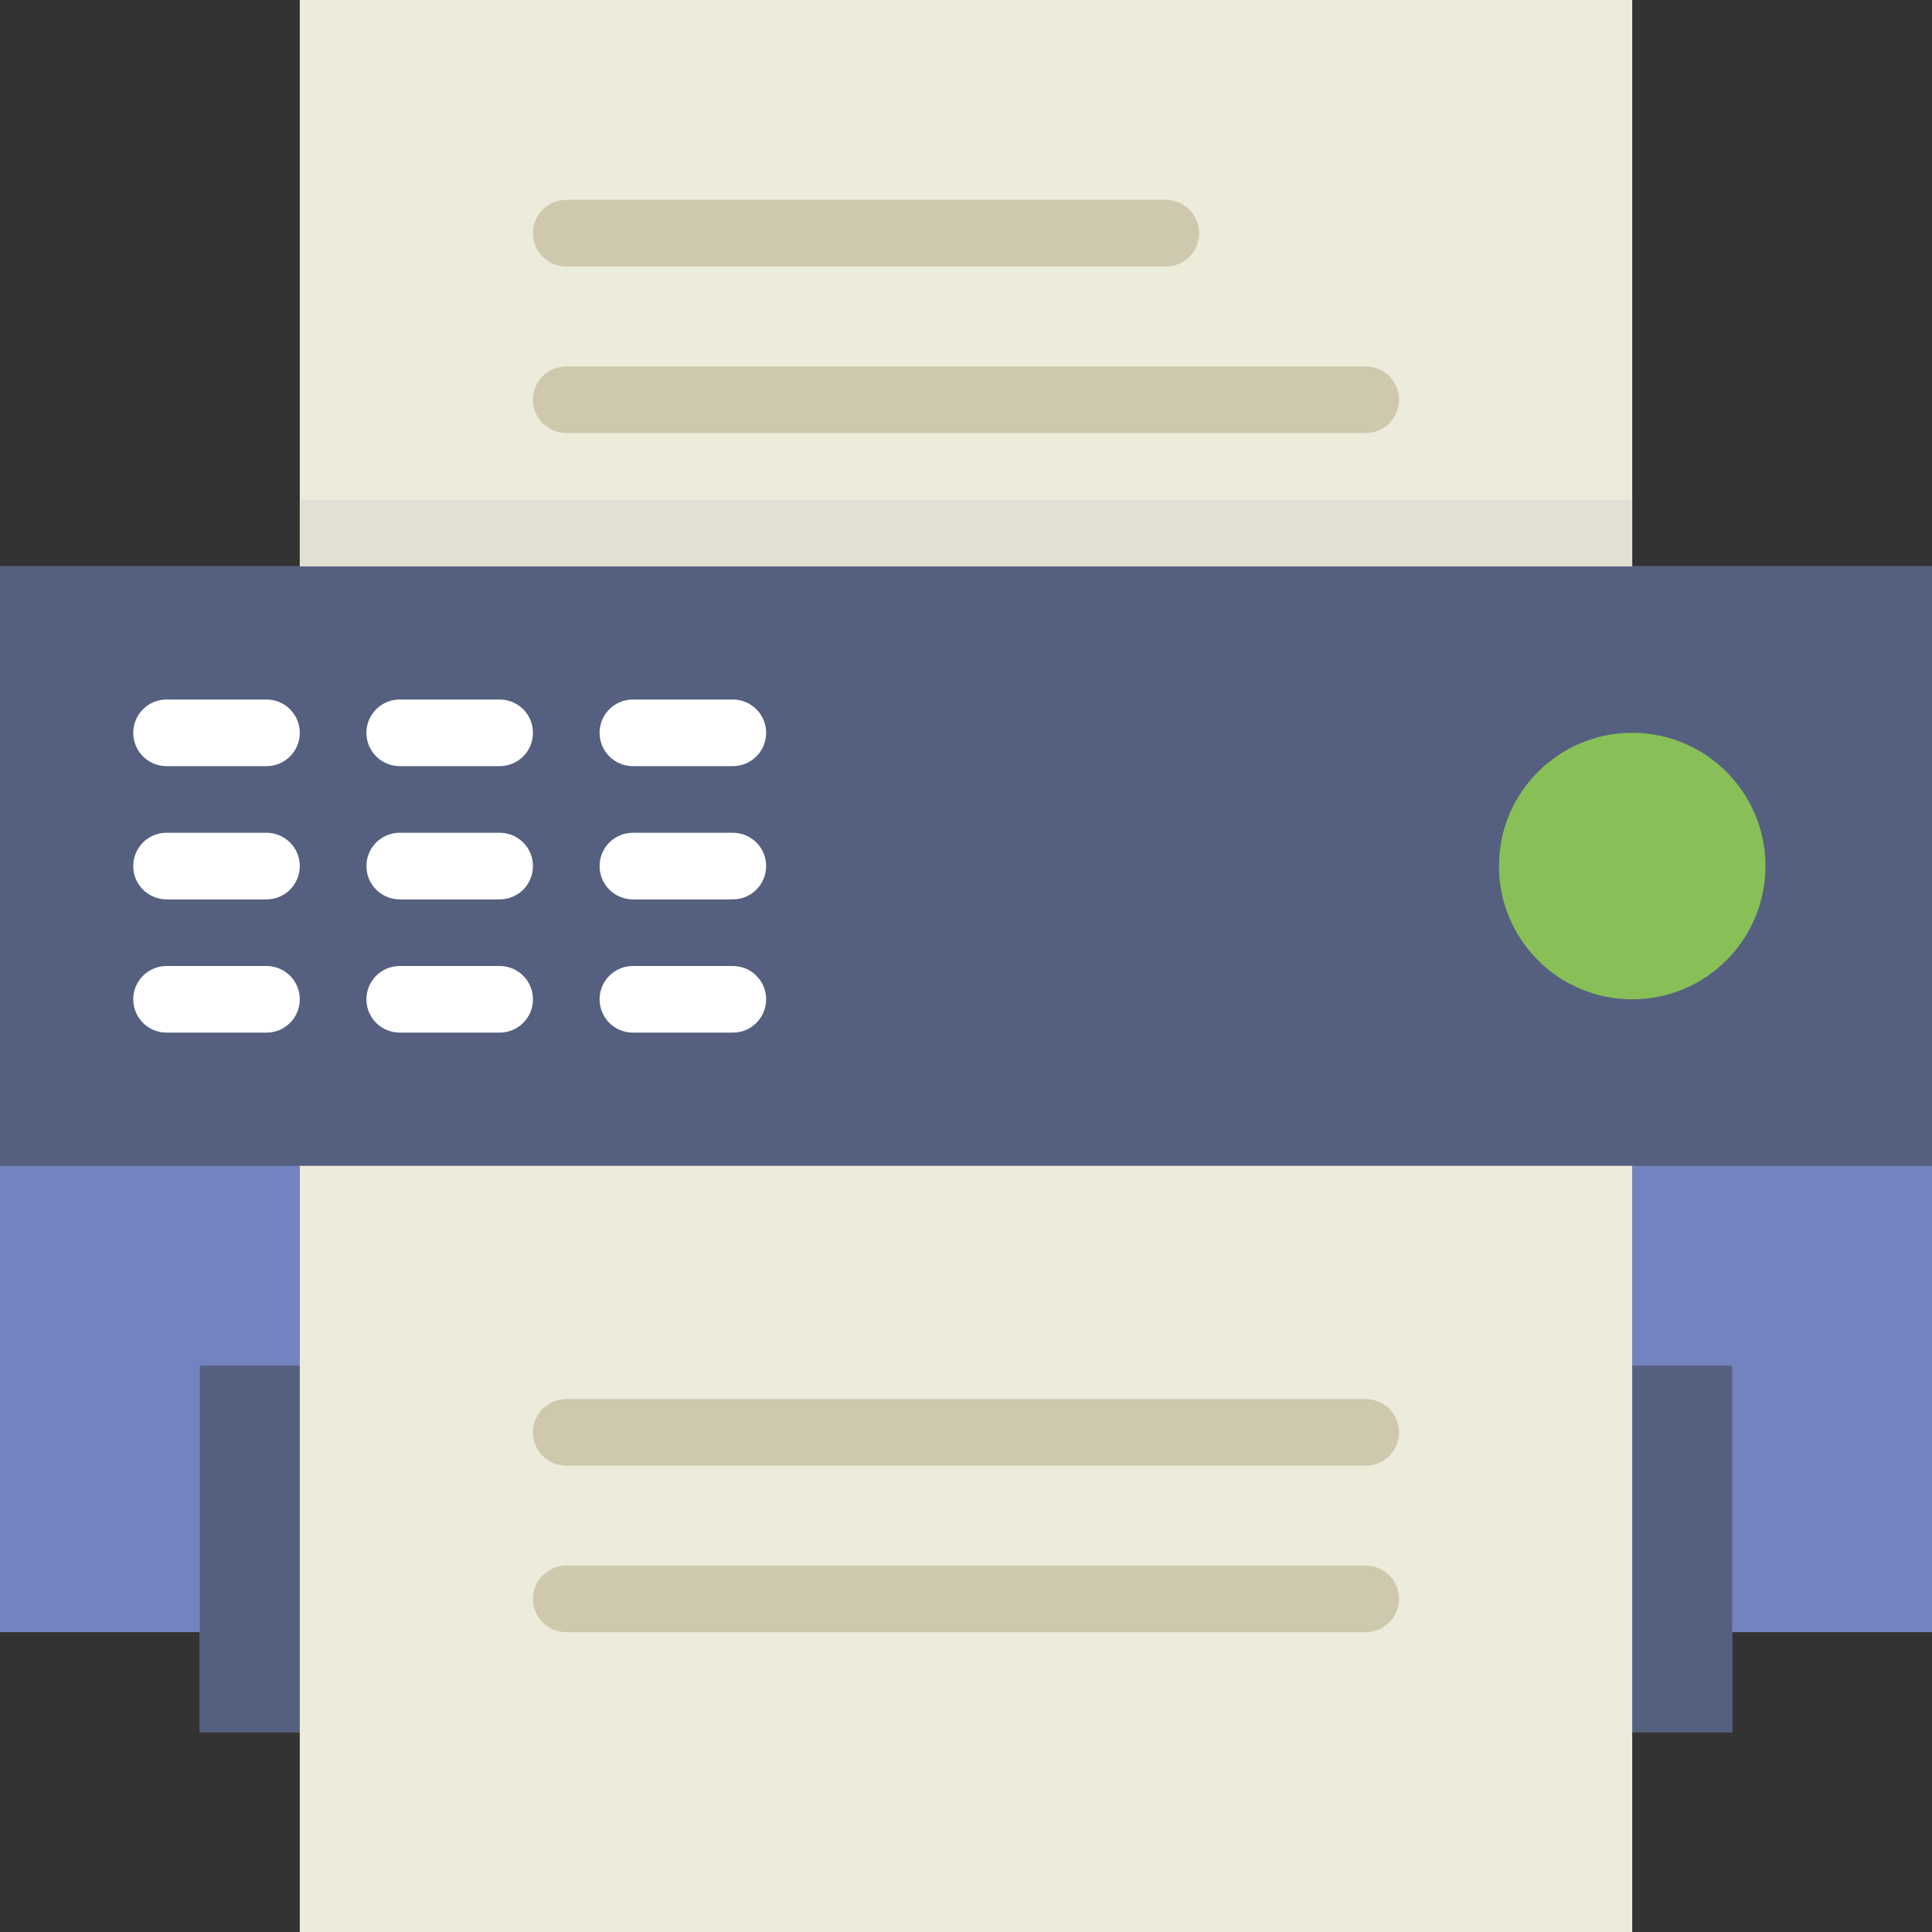<?xml version="1.0" encoding="UTF-8" standalone="no"?>
<svg width="58px" height="58px" viewBox="0 0 58 58" version="1.1" xmlns="http://www.w3.org/2000/svg" xmlns:xlink="http://www.w3.org/1999/xlink" xmlns:sketch="http://www.bohemiancoding.com/sketch/ns">
    <rect x="0" y="0" width="58" height="58" fill="#333333" stroke="none"/>
    <!-- Generator: Sketch 3.2.2 (9983) - http://www.bohemiancoding.com/sketch -->
    <title>82 - Fax Scan (Flat)</title>
    <desc>Created with Sketch.</desc>
    <defs></defs>
    <g id="Page-1" stroke="none" stroke-width="1" fill="none" fill-rule="evenodd" sketch:type="MSPage">
        <g id="Icons" sketch:type="MSArtboardGroup" transform="translate(-1081, -3838)">
            <g id="82---Fax-Scan-(Flat)" sketch:type="MSLayerGroup" transform="translate(1081, 3838)">
                <path d="M49,35 L49,52 L52,52 L52,49 L58,49 L58,17 L0,17 L0,49 L6,49 L6,52 L9,52 L9,35 L49,35" id="Fill-95" fill="#7383BF" sketch:type="MSShapeGroup"></path>
                <path d="M6,41 L52,41 L52,52 L6,52 L6,41 Z" id="Fill-96" fill="#556080" sketch:type="MSShapeGroup"></path>
                <path d="M0,17 L58,17 L58,35 L0,35 L0,17 Z" id="Fill-109" fill="#556080" sketch:type="MSShapeGroup"></path>
                <path d="M9,0 L49,0 L49,17 L9,17 L9,0 Z" id="Fill-1379" fill="#EDEBDA" sketch:type="MSShapeGroup"></path>
                <path d="M53,26 C53,28.209 51.209,30 49,30 C46.791,30 45,28.209 45,26 C45,23.791 46.791,22 49,22 C51.209,22 53,23.791 53,26" id="Fill-2102" fill="#88C057" sketch:type="MSShapeGroup"></path>
                <path d="M35,8 L17,8 C16.447,8 16,7.553 16,7 C16,6.447 16.447,6 17,6 L35,6 C35.553,6 36,6.447 36,7 C36,7.553 35.553,8 35,8" id="Fill-2103" fill="#CEC9AE" sketch:type="MSShapeGroup"></path>
                <path d="M41,13 L17,13 C16.447,13 16,12.553 16,12 C16,11.448 16.447,11 17,11 L41,11 C41.553,11 42,11.448 42,12 C42,12.553 41.553,13 41,13" id="Fill-2104" fill="#CEC9AE" sketch:type="MSShapeGroup"></path>
                <path d="M8,23 L5,23 C4.447,23 4,22.553 4,22 C4,21.447 4.447,21 5,21 L8,21 C8.553,21 9,21.447 9,22 C9,22.553 8.553,23 8,23" id="Fill-2105" fill="#FFFFFF" sketch:type="MSShapeGroup"></path>
                <path d="M8,27 L5,27 C4.447,27 4,26.553 4,26 C4,25.447 4.447,25 5,25 L8,25 C8.553,25 9,25.447 9,26 C9,26.553 8.553,27 8,27" id="Fill-2106" fill="#FFFFFF" sketch:type="MSShapeGroup"></path>
                <path d="M8,31 L5,31 C4.447,31 4,30.553 4,30 C4,29.448 4.447,29 5,29 L8,29 C8.553,29 9,29.448 9,30 C9,30.553 8.553,31 8,31" id="Fill-2107" fill="#FFFFFF" sketch:type="MSShapeGroup"></path>
                <path d="M15,23 L12,23 C11.447,23 11,22.553 11,22 C11,21.447 11.447,21 12,21 L15,21 C15.553,21 16,21.447 16,22 C16,22.553 15.553,23 15,23" id="Fill-2108" fill="#FFFFFF" sketch:type="MSShapeGroup"></path>
                <path d="M15,27 L12,27 C11.447,27 11,26.553 11,26 C11,25.447 11.447,25 12,25 L15,25 C15.553,25 16,25.447 16,26 C16,26.553 15.553,27 15,27" id="Fill-2109" fill="#FFFFFF" sketch:type="MSShapeGroup"></path>
                <path d="M15,31 L12,31 C11.447,31 11,30.553 11,30 C11,29.448 11.447,29 12,29 L15,29 C15.553,29 16,29.448 16,30 C16,30.553 15.553,31 15,31" id="Fill-2110" fill="#FFFFFF" sketch:type="MSShapeGroup"></path>
                <path d="M22,23 L19,23 C18.447,23 18,22.553 18,22 C18,21.447 18.447,21 19,21 L22,21 C22.553,21 23,21.447 23,22 C23,22.553 22.553,23 22,23" id="Fill-2111" fill="#FFFFFF" sketch:type="MSShapeGroup"></path>
                <path d="M22,27 L19,27 C18.447,27 18,26.553 18,26 C18,25.447 18.447,25 19,25 L22,25 C22.553,25 23,25.447 23,26 C23,26.553 22.553,27 22,27" id="Fill-2112" fill="#FFFFFF" sketch:type="MSShapeGroup"></path>
                <path d="M22,31 L19,31 C18.447,31 18,30.553 18,30 C18,29.448 18.447,29 19,29 L22,29 C22.553,29 23,29.448 23,30 C23,30.553 22.553,31 22,31" id="Fill-2113" fill="#FFFFFF" sketch:type="MSShapeGroup"></path>
                <path d="M9,35 L49,35 L49,58 L9,58 L9,35 Z" id="Fill-3069" fill="#EDEBDA" sketch:type="MSShapeGroup"></path>
                <path d="M41,44 L17,44 C16.447,44 16,43.553 16,43 C16,42.447 16.447,42 17,42 L41,42 C41.553,42 42,42.447 42,43 C42,43.553 41.553,44 41,44" id="Fill-3070" fill="#CEC9AE" sketch:type="MSShapeGroup"></path>
                <path d="M41,49 L17,49 C16.447,49 16,48.553 16,48 C16,47.448 16.447,47 17,47 L41,47 C41.553,47 42,47.448 42,48 C42,48.553 41.553,49 41,49" id="Fill-3071" fill="#CEC9AE" sketch:type="MSShapeGroup"></path>
                <path d="M9,15 L49,15 L49,17 L9,17 L9,15 Z" id="Fill-3072" fill="#E2DFD5" sketch:type="MSShapeGroup"></path>
            </g>
        </g>
    </g>
</svg>